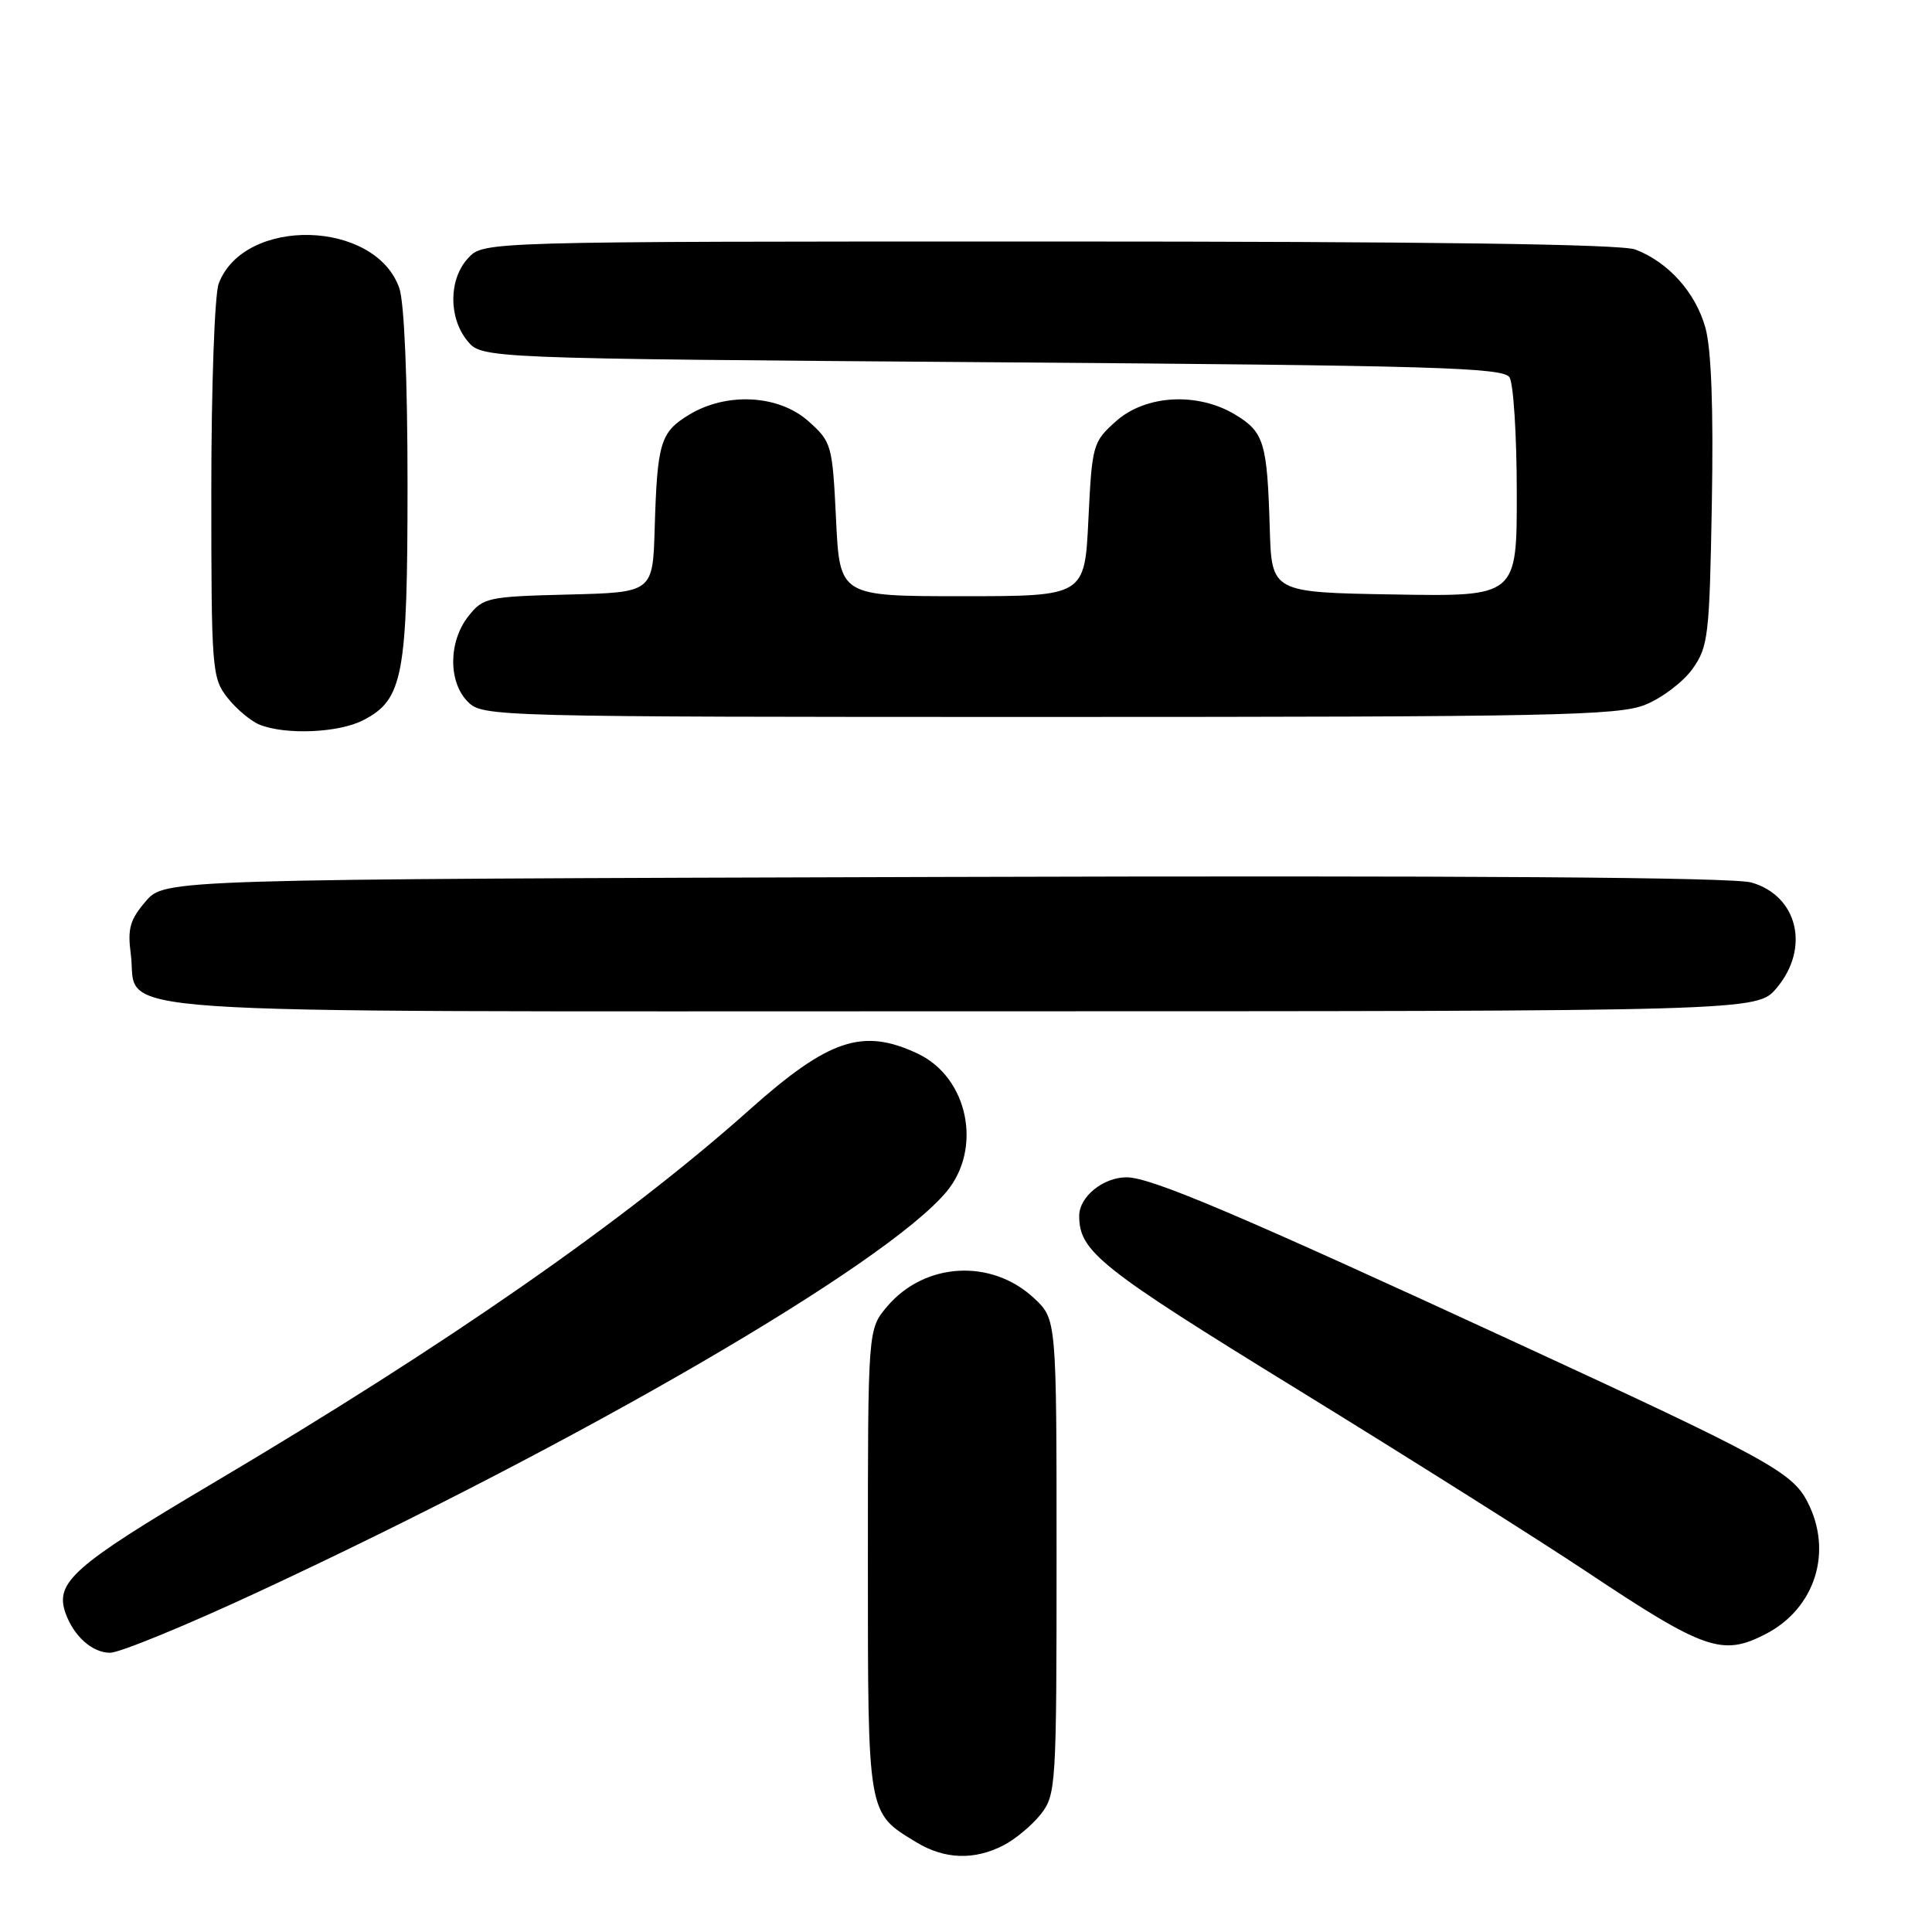 <?xml version="1.0" encoding="UTF-8" standalone="no"?>
<!DOCTYPE svg PUBLIC "-//W3C//DTD SVG 1.1//EN" "http://www.w3.org/Graphics/SVG/1.1/DTD/svg11.dtd" >
<svg xmlns="http://www.w3.org/2000/svg" xmlns:xlink="http://www.w3.org/1999/xlink" version="1.1" viewBox="0 0 256 256">
 <g >
 <path fill="currentColor"
d=" M 132.96 244.52 C 134.54 243.71 136.76 241.85 137.91 240.39 C 139.93 237.82 140.00 236.66 140.00 206.27 C 140.00 174.80 140.00 174.80 137.02 172.02 C 131.36 166.73 122.50 167.25 117.53 173.14 C 115.00 176.15 115.00 176.15 115.00 206.85 C 115.00 240.66 114.91 240.15 121.37 244.08 C 125.13 246.38 129.08 246.52 132.96 244.52 Z  M 34.19 210.95 C 76.94 191.06 117.22 167.66 125.38 157.95 C 130.22 152.21 128.29 142.79 121.64 139.63 C 114.34 136.17 109.84 137.66 99.30 147.06 C 82.84 161.74 59.19 178.19 28.14 196.57 C 9.75 207.46 7.24 209.67 8.68 213.74 C 9.77 216.81 12.23 219.00 14.59 219.00 C 15.85 219.00 24.67 215.38 34.19 210.95 Z  M 233.96 216.52 C 240.53 213.12 242.91 205.59 239.49 198.99 C 237.47 195.07 234.10 193.23 201.00 177.96 C 164.00 160.88 152.50 156.00 149.28 156.00 C 146.17 156.00 143.00 158.58 143.00 161.11 C 143.00 165.83 145.71 167.99 171.83 184.05 C 186.50 193.07 203.76 203.95 210.19 208.23 C 225.86 218.67 228.21 219.49 233.96 216.52 Z  M 235.41 130.92 C 239.87 125.63 238.22 118.72 232.09 116.94 C 229.68 116.24 194.63 116.00 125.16 116.20 C 21.83 116.50 21.83 116.50 19.31 119.43 C 17.22 121.86 16.88 123.06 17.33 126.42 C 18.43 134.65 8.98 134.00 127.52 134.00 C 232.82 134.00 232.82 134.00 235.41 130.92 Z  M 48.13 95.43 C 53.42 92.70 54.00 89.59 54.00 64.18 C 54.00 50.27 53.57 40.07 52.91 38.18 C 49.75 29.11 32.36 28.67 28.98 37.57 C 28.44 38.98 28.00 51.24 28.00 64.93 C 28.00 88.75 28.08 89.84 30.14 92.45 C 31.31 93.94 33.23 95.55 34.39 96.02 C 37.84 97.41 44.88 97.11 48.13 95.43 Z  M 217.99 93.39 C 220.21 92.50 223.03 90.36 224.26 88.64 C 226.36 85.70 226.52 84.28 226.83 66.57 C 227.05 54.04 226.76 46.21 225.97 43.41 C 224.67 38.75 221.04 34.71 216.68 33.06 C 214.79 32.35 189.46 32.00 138.97 32.00 C 64.08 32.00 64.08 32.00 62.04 34.19 C 59.46 36.96 59.40 42.04 61.91 45.14 C 63.82 47.50 63.82 47.50 131.45 48.00 C 190.10 48.43 199.20 48.70 200.02 50.00 C 200.54 50.83 200.98 57.70 200.98 65.27 C 201.00 79.05 201.00 79.05 184.75 78.77 C 168.50 78.50 168.50 78.50 168.25 70.00 C 167.91 58.66 167.50 57.27 163.72 54.97 C 158.73 51.93 151.81 52.30 147.87 55.82 C 144.80 58.57 144.70 58.92 144.22 68.82 C 143.73 79.00 143.73 79.00 127.50 79.00 C 111.27 79.00 111.27 79.00 110.78 68.82 C 110.30 58.92 110.20 58.57 107.13 55.82 C 103.19 52.30 96.27 51.93 91.28 54.97 C 87.50 57.27 87.09 58.66 86.75 70.00 C 86.50 78.50 86.50 78.50 75.30 78.78 C 64.58 79.05 64.01 79.18 62.05 81.67 C 59.41 85.03 59.38 90.38 62.00 93.00 C 63.96 94.96 65.33 95.00 138.98 95.00 C 205.64 95.00 214.41 94.82 217.99 93.39 Z "/>
</g>
</svg>